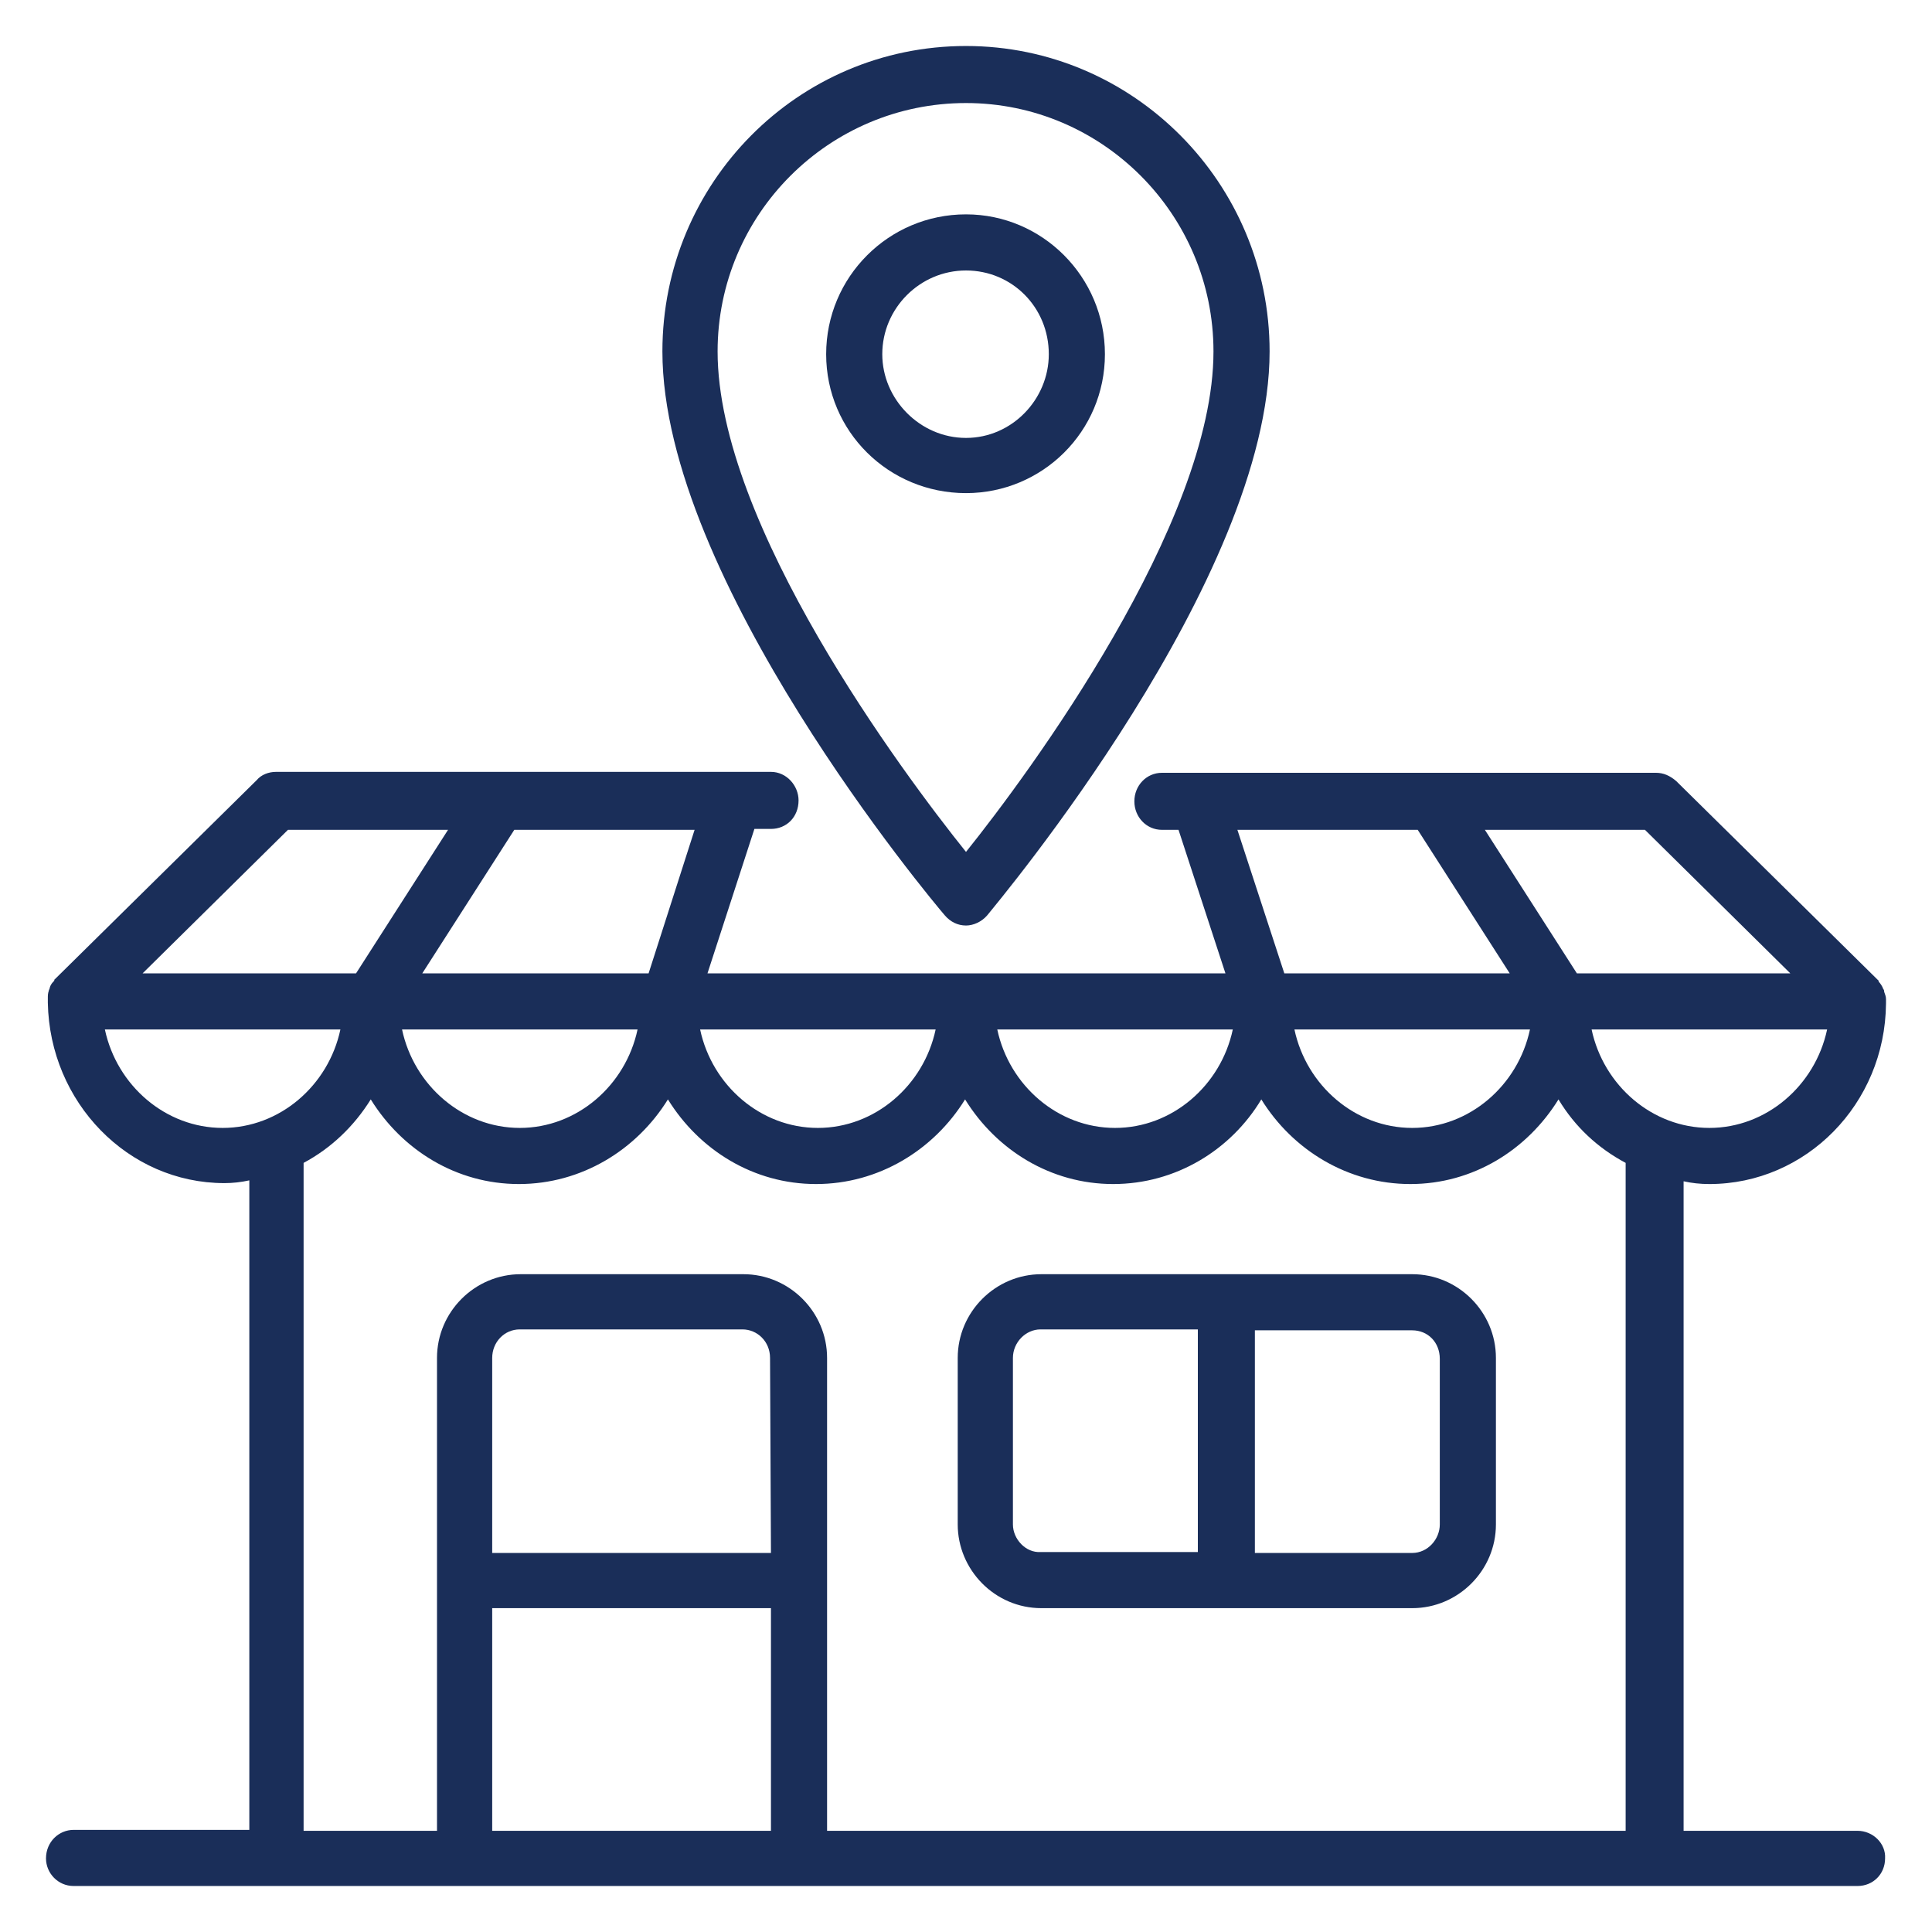 <?xml version="1.0" encoding="utf-8"?>
<!-- Generator: Adobe Illustrator 26.3.1, SVG Export Plug-In . SVG Version: 6.00 Build 0)  -->
<svg version="1.1" id="Layer_1" xmlns="http://www.w3.org/2000/svg" xmlns:xlink="http://www.w3.org/1999/xlink" x="0px" y="0px"
	 viewBox="0 0 21 21" style="enable-background:new 0 0 21 21;" xml:space="preserve">
<style type="text/css">
	.st0{fill:#1A2E59;}
</style>
<g>
	<g>
		<path class="st0" d="M15.35,13.85h-4.03c-0.5,0-0.91,0.41-0.91,0.91v1.81c0,0.49,0.4,0.91,0.91,0.91h4.03
			c0.5,0,0.91-0.41,0.91-0.91v-1.81C16.26,14.26,15.85,13.85,15.35,13.85z M11.01,16.57v-1.81c0-0.17,0.14-0.31,0.3-0.31h1.71v2.42
			h-1.71C11.15,16.88,11.01,16.73,11.01,16.57z M15.65,16.57c0,0.16-0.13,0.31-0.3,0.31h-1.71v-2.42h1.71c0.17,0,0.3,0.13,0.3,0.31
			V16.57z"/>
	</g>
	<g>
		<path class="st0" d="M20.19,19.9H18.3v-7.06c0.09,0.02,0.18,0.03,0.28,0.03c1.05,0,1.91-0.87,1.92-1.96l0,0c0-0.01,0-0.02,0-0.03
			s0-0.01,0-0.02c0-0.03-0.01-0.05-0.02-0.08c0-0.01,0-0.02-0.01-0.03c-0.01-0.03-0.03-0.06-0.05-0.08l0-0.01l0,0l-2.2-2.17
			C18.15,8.43,18.08,8.4,18,8.4h-2.42h-2.55h-0.4c-0.17,0-0.3,0.14-0.3,0.31c0,0.17,0.13,0.31,0.3,0.31h0.18l0.51,1.56H10.5l0,0
			H7.69L8.2,9.01h0.18c0.17,0,0.3-0.13,0.3-0.31c0-0.16-0.13-0.31-0.3-0.31h-0.4H5.43H3c-0.08,0-0.16,0.03-0.21,0.09l-2.2,2.17l0,0
			c0,0,0,0.01,0,0.01c-0.02,0.02-0.04,0.04-0.05,0.08c0,0.01-0.01,0.02-0.01,0.03c-0.01,0.03-0.01,0.05-0.01,0.08
			c0,0.01,0,0.01,0,0.02c0,0.01,0,0.02,0,0.03l0,0c0.02,1.08,0.87,1.96,1.92,1.96c0.09,0,0.18-0.01,0.27-0.03v7.06H0.8
			c-0.16,0-0.3,0.13-0.3,0.31c0,0.16,0.13,0.3,0.3,0.3H3h2.05h3.63H18h2.19c0.17,0,0.3-0.13,0.3-0.3
			C20.5,20.04,20.36,19.9,20.19,19.9z M18.58,12.26c-0.62,0-1.15-0.46-1.28-1.07h2.56C19.73,11.8,19.2,12.26,18.58,12.26z
			 M19.46,10.58h-2.32l-1-1.56h1.74L19.46,10.58z M15.41,9.02l1,1.56h-2.45l-0.51-1.56C13.44,9.02,15.41,9.02,15.41,9.02z
			 M16.63,11.19c-0.13,0.61-0.66,1.07-1.28,1.07c-0.62,0-1.15-0.46-1.28-1.07H16.63z M13.4,11.19c-0.13,0.61-0.66,1.07-1.28,1.07
			s-1.15-0.46-1.28-1.07H13.4z M7.05,10.58H4.59l1-1.56h1.96L7.05,10.58z M6.93,11.19c-0.13,0.61-0.66,1.07-1.28,1.07
			S4.5,11.8,4.37,11.19H6.93z M10.17,11.19c-0.13,0.61-0.66,1.07-1.28,1.07c-0.62,0-1.15-0.46-1.28-1.07H10.17z M3.13,9.02h1.74
			l-1,1.56H1.55L3.13,9.02z M1.14,11.19H3.7c-0.13,0.61-0.66,1.07-1.28,1.07C1.8,12.26,1.27,11.8,1.14,11.19z M8.38,16.88H5.35
			v-2.12c0-0.17,0.13-0.31,0.3-0.31h2.42c0.16,0,0.3,0.13,0.3,0.31L8.38,16.88L8.38,16.88z M5.35,19.9v-2.42h3.03v2.42H5.35z
			 M8.99,19.9v-5.14c0-0.5-0.41-0.91-0.91-0.91H5.66c-0.5,0-0.91,0.41-0.91,0.91v5.14H3.3v-7.26c0.3-0.16,0.55-0.4,0.73-0.69
			c0.34,0.55,0.93,0.92,1.61,0.92s1.28-0.37,1.62-0.92c0.34,0.55,0.93,0.92,1.61,0.92c0.68,0,1.28-0.37,1.62-0.92
			c0.34,0.55,0.93,0.92,1.61,0.92c0.68,0,1.28-0.37,1.61-0.92c0.34,0.55,0.94,0.92,1.62,0.92c0.68,0,1.27-0.37,1.61-0.92
			c0.18,0.3,0.43,0.53,0.73,0.69v7.26H8.99z"/>
	</g>
	<g>
		<path class="st0" d="M10.5,10.06c0.08,0,0.17-0.04,0.23-0.11c0.12-0.15,3.07-3.66,3.07-6.13c0-1.83-1.48-3.32-3.3-3.32
			c-1.83,0-3.3,1.49-3.3,3.32c0,2.47,2.94,5.98,3.07,6.13C10.33,10.02,10.41,10.06,10.5,10.06z M10.5,1.12
			c1.48,0,2.69,1.21,2.69,2.7c0,1.87-2,4.58-2.69,5.44C9.81,8.4,7.8,5.7,7.8,3.82C7.8,2.33,9.01,1.12,10.5,1.12z"/>
	</g>
	<g>
		<path class="st0" d="M12.01,3.85c0-0.84-0.68-1.52-1.51-1.52c-0.84,0-1.52,0.68-1.52,1.52c0,0.84,0.68,1.51,1.52,1.51
			C11.33,5.36,12.01,4.69,12.01,3.85z M9.59,3.85c0-0.5,0.41-0.91,0.91-0.91c0.5,0,0.9,0.4,0.9,0.91c0,0.49-0.4,0.91-0.9,0.91
			C10,4.76,9.59,4.34,9.59,3.85z"/>
	</g>
</g>
</svg>
